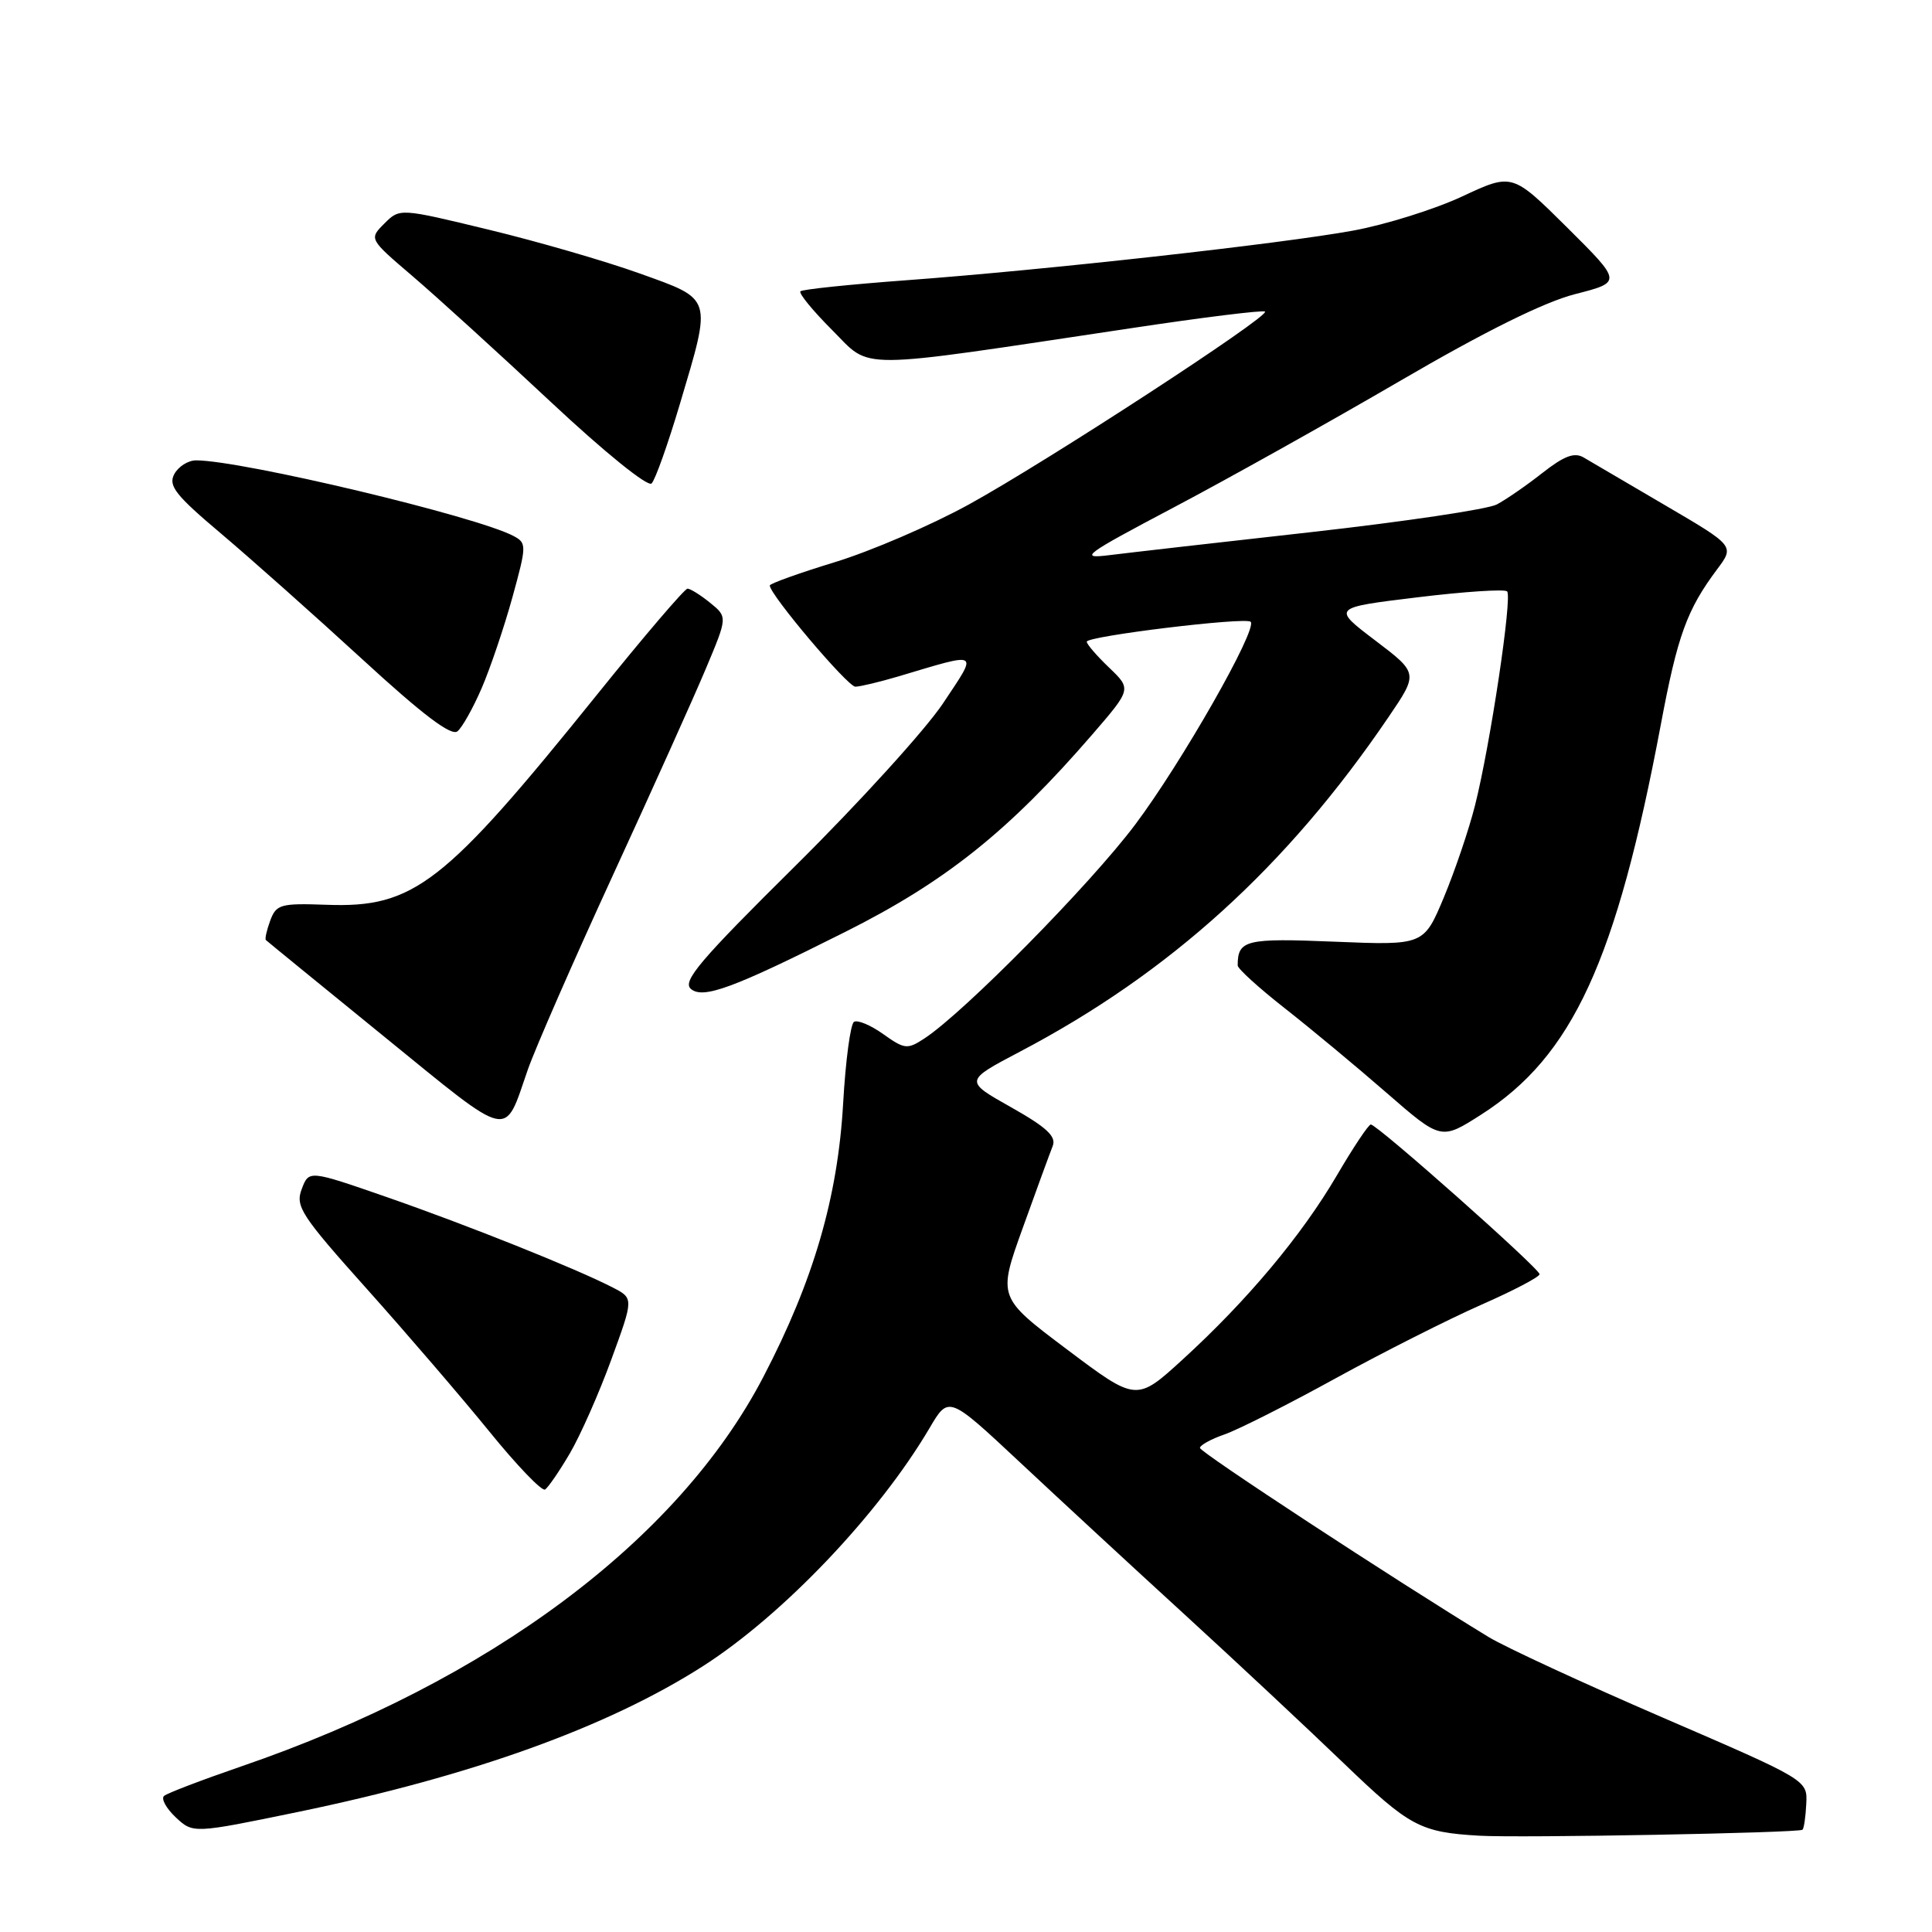 <?xml version="1.0" encoding="UTF-8" standalone="no"?>
<!DOCTYPE svg PUBLIC "-//W3C//DTD SVG 1.1//EN" "http://www.w3.org/Graphics/SVG/1.1/DTD/svg11.dtd" >
<svg xmlns="http://www.w3.org/2000/svg" xmlns:xlink="http://www.w3.org/1999/xlink" version="1.1" viewBox="0 0 256 256">
 <g >
 <path fill="currentColor"
d=" M 238.84 242.45 C 239.03 242.28 239.26 240.73 239.34 239.01 C 239.50 235.87 239.50 235.87 220.35 227.60 C 209.82 223.05 199.42 218.24 197.24 216.91 C 184.81 209.34 159.00 192.43 159.00 191.86 C 159.00 191.50 160.46 190.69 162.25 190.07 C 164.04 189.45 170.68 186.10 177.00 182.62 C 183.32 179.15 191.99 174.78 196.25 172.90 C 200.51 171.03 204.00 169.20 204.00 168.84 C 204.00 168.08 182.49 149.00 181.64 149.00 C 181.34 149.00 179.31 152.04 177.14 155.75 C 172.49 163.69 165.28 172.31 156.73 180.12 C 150.59 185.73 150.59 185.73 141.40 178.82 C 132.21 171.91 132.21 171.91 135.52 162.71 C 137.34 157.64 139.13 152.76 139.49 151.85 C 139.99 150.58 138.68 149.37 133.96 146.71 C 127.78 143.23 127.78 143.23 135.13 139.36 C 155.01 128.92 170.54 114.82 183.99 95.01 C 187.94 89.20 187.94 89.20 182.22 84.86 C 176.50 80.52 176.50 80.52 187.80 79.15 C 194.02 78.39 199.37 78.04 199.70 78.36 C 200.41 79.08 197.47 98.70 195.45 106.71 C 194.65 109.89 192.79 115.37 191.33 118.88 C 188.66 125.26 188.66 125.26 176.88 124.78 C 165.05 124.29 164.00 124.54 164.00 127.93 C 164.00 128.36 166.81 130.91 170.24 133.60 C 173.68 136.30 179.74 141.33 183.72 144.80 C 190.95 151.09 190.95 151.09 196.28 147.68 C 208.37 139.95 214.17 127.34 220.07 96.00 C 222.28 84.21 223.52 80.79 227.54 75.42 C 229.84 72.34 229.84 72.34 220.67 66.97 C 215.63 64.01 210.76 61.16 209.86 60.63 C 208.62 59.89 207.27 60.40 204.36 62.68 C 202.24 64.35 199.52 66.22 198.32 66.85 C 197.12 67.48 186.10 69.12 173.82 70.50 C 161.54 71.87 149.47 73.25 147.00 73.56 C 142.88 74.07 143.59 73.54 155.50 67.25 C 162.65 63.48 176.15 55.93 185.50 50.48 C 196.78 43.90 204.59 40.03 208.72 38.97 C 214.93 37.38 214.93 37.38 207.66 30.15 C 200.38 22.93 200.38 22.93 193.77 26.02 C 190.13 27.72 183.63 29.76 179.33 30.55 C 169.80 32.30 138.39 35.79 120.02 37.14 C 112.60 37.69 106.32 38.34 106.06 38.60 C 105.81 38.86 107.70 41.17 110.27 43.74 C 115.58 49.05 112.64 49.07 149.86 43.49 C 159.40 42.05 167.40 41.06 167.62 41.29 C 168.25 41.92 138.57 61.25 128.37 66.85 C 123.35 69.61 115.37 73.04 110.62 74.49 C 105.88 75.94 102.00 77.33 102.00 77.58 C 102.00 78.79 112.33 91.00 113.34 90.99 C 113.98 90.98 116.53 90.37 119.00 89.64 C 130.00 86.36 129.65 86.14 124.94 93.22 C 122.64 96.67 113.87 106.33 105.44 114.68 C 92.69 127.30 90.36 130.05 91.56 131.05 C 93.19 132.40 97.17 130.93 112.00 123.48 C 125.29 116.82 133.65 110.14 144.72 97.34 C 149.93 91.31 149.93 91.31 146.97 88.47 C 145.33 86.90 144.00 85.36 144.00 85.03 C 144.00 84.29 165.06 81.73 165.72 82.39 C 166.67 83.34 156.57 101.07 150.42 109.26 C 144.49 117.17 127.74 134.16 122.49 137.60 C 120.23 139.08 119.87 139.04 117.04 137.03 C 115.38 135.84 113.63 135.11 113.16 135.40 C 112.69 135.69 112.04 140.56 111.72 146.21 C 111.01 158.66 107.80 169.69 101.15 182.44 C 89.88 204.10 64.82 222.79 31.96 234.06 C 26.76 235.85 22.16 237.60 21.74 237.97 C 21.32 238.33 22.01 239.60 23.28 240.80 C 25.59 242.96 25.59 242.96 39.55 240.08 C 62.57 235.31 80.52 228.85 93.15 220.77 C 103.75 213.98 116.45 200.64 123.18 189.21 C 125.70 184.93 125.70 184.93 135.10 193.72 C 140.27 198.56 150.12 207.67 157.00 213.96 C 163.88 220.26 173.35 229.12 178.05 233.64 C 186.79 242.04 188.16 242.78 196.00 243.24 C 201.43 243.56 238.36 242.87 238.84 242.45 Z  M 75.52 192.56 C 76.91 190.18 79.39 184.58 81.01 180.13 C 83.97 172.03 83.97 172.03 81.19 170.60 C 76.38 168.11 61.90 162.32 51.22 158.61 C 40.93 155.04 40.93 155.04 39.98 157.56 C 39.11 159.84 39.89 161.05 48.61 170.79 C 53.88 176.68 61.18 185.18 64.83 189.67 C 68.47 194.16 71.80 197.63 72.22 197.37 C 72.63 197.11 74.12 194.95 75.52 192.56 Z  M 69.94 141.73 C 70.95 138.85 76.01 127.28 81.20 116.00 C 86.39 104.72 91.93 92.41 93.52 88.62 C 96.41 81.75 96.41 81.75 94.09 79.87 C 92.82 78.84 91.47 78.00 91.10 78.00 C 90.72 78.00 85.29 84.36 79.04 92.13 C 58.83 117.22 54.85 120.31 43.29 119.89 C 37.18 119.67 36.61 119.83 35.81 121.97 C 35.34 123.25 35.08 124.41 35.23 124.56 C 35.38 124.71 42.46 130.49 50.97 137.41 C 67.99 151.25 66.73 150.96 69.94 141.73 Z  M 63.83 91.17 C 64.96 88.55 66.78 83.17 67.88 79.21 C 69.79 72.28 69.80 71.96 68.06 71.03 C 63.21 68.43 32.03 61.00 25.98 61.00 C 24.93 61.00 23.63 61.82 23.09 62.83 C 22.27 64.36 23.26 65.62 29.31 70.72 C 33.26 74.06 41.66 81.53 47.98 87.33 C 56.00 94.70 59.80 97.58 60.62 96.90 C 61.26 96.37 62.70 93.79 63.83 91.17 Z  M 90.11 53.46 C 94.34 39.23 94.50 39.73 84.75 36.23 C 80.21 34.60 71.21 31.99 64.74 30.43 C 52.97 27.58 52.97 27.58 50.93 29.62 C 48.89 31.66 48.89 31.66 54.65 36.58 C 57.82 39.29 66.05 46.77 72.94 53.22 C 80.13 59.95 85.84 64.56 86.34 64.06 C 86.83 63.57 88.52 58.81 90.11 53.46 Z "/>
</g>
</svg>